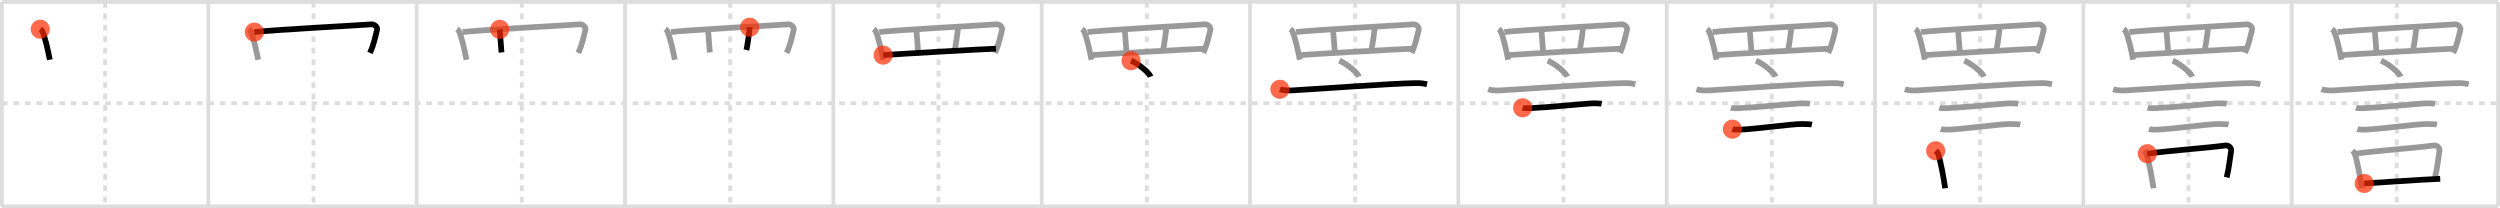 <svg width="1308px" height="109px" viewBox="0 0 1308 109" xmlns="http://www.w3.org/2000/svg" xmlns:xlink="http://www.w3.org/1999/xlink" xml:space="preserve" version="1.1"  baseProfile="full">
<line x1="1" y1="1" x2="1307" y2="1" style="stroke:#ddd;stroke-width:2" />
<line x1="1" y1="1" x2="1" y2="108" style="stroke:#ddd;stroke-width:2" />
<line x1="1" y1="108" x2="1307" y2="108" style="stroke:#ddd;stroke-width:2" />
<line x1="1307" y1="1" x2="1307" y2="108" style="stroke:#ddd;stroke-width:2" />
<line x1="109" y1="1" x2="109" y2="108" style="stroke:#ddd;stroke-width:2" />
<line x1="218" y1="1" x2="218" y2="108" style="stroke:#ddd;stroke-width:2" />
<line x1="327" y1="1" x2="327" y2="108" style="stroke:#ddd;stroke-width:2" />
<line x1="436" y1="1" x2="436" y2="108" style="stroke:#ddd;stroke-width:2" />
<line x1="545" y1="1" x2="545" y2="108" style="stroke:#ddd;stroke-width:2" />
<line x1="654" y1="1" x2="654" y2="108" style="stroke:#ddd;stroke-width:2" />
<line x1="763" y1="1" x2="763" y2="108" style="stroke:#ddd;stroke-width:2" />
<line x1="872" y1="1" x2="872" y2="108" style="stroke:#ddd;stroke-width:2" />
<line x1="981" y1="1" x2="981" y2="108" style="stroke:#ddd;stroke-width:2" />
<line x1="1090" y1="1" x2="1090" y2="108" style="stroke:#ddd;stroke-width:2" />
<line x1="1199" y1="1" x2="1199" y2="108" style="stroke:#ddd;stroke-width:2" />
<line x1="1" y1="54" x2="1307" y2="54" style="stroke:#ddd;stroke-width:2;stroke-dasharray:3 3" />
<line x1="55" y1="1" x2="55" y2="108" style="stroke:#ddd;stroke-width:2;stroke-dasharray:3 3" />
<line x1="164" y1="1" x2="164" y2="108" style="stroke:#ddd;stroke-width:2;stroke-dasharray:3 3" />
<line x1="273" y1="1" x2="273" y2="108" style="stroke:#ddd;stroke-width:2;stroke-dasharray:3 3" />
<line x1="382" y1="1" x2="382" y2="108" style="stroke:#ddd;stroke-width:2;stroke-dasharray:3 3" />
<line x1="491" y1="1" x2="491" y2="108" style="stroke:#ddd;stroke-width:2;stroke-dasharray:3 3" />
<line x1="600" y1="1" x2="600" y2="108" style="stroke:#ddd;stroke-width:2;stroke-dasharray:3 3" />
<line x1="709" y1="1" x2="709" y2="108" style="stroke:#ddd;stroke-width:2;stroke-dasharray:3 3" />
<line x1="818" y1="1" x2="818" y2="108" style="stroke:#ddd;stroke-width:2;stroke-dasharray:3 3" />
<line x1="927" y1="1" x2="927" y2="108" style="stroke:#ddd;stroke-width:2;stroke-dasharray:3 3" />
<line x1="1036" y1="1" x2="1036" y2="108" style="stroke:#ddd;stroke-width:2;stroke-dasharray:3 3" />
<line x1="1145" y1="1" x2="1145" y2="108" style="stroke:#ddd;stroke-width:2;stroke-dasharray:3 3" />
<line x1="1254" y1="1" x2="1254" y2="108" style="stroke:#ddd;stroke-width:2;stroke-dasharray:3 3" />
<path d="M21.06,15.28c0.4,0.27,0.81,0.5,0.99,0.85c1.39,2.72,3.06,10.23,4.01,15.12" style="fill:none;stroke:black;stroke-width:3" />
<circle cx="21.06" cy="15.28" r="5" stroke-width="0" fill="#FF2A00" opacity="0.7" />
<path d="M130.06,15.28c0.4,0.27,0.81,0.5,0.99,0.85c1.39,2.72,3.06,10.23,4.01,15.12" style="fill:none;stroke:#999;stroke-width:3" />
<path d="M133.06,16.79c7.08-1.02,57.59-3.71,61.35-4.06c1.37-0.12,3.24,1.38,2.87,2.84c-0.77,3.04-1.66,7.77-3.71,12.11" style="fill:none;stroke:black;stroke-width:3" />
<circle cx="133.06" cy="16.79" r="5" stroke-width="0" fill="#FF2A00" opacity="0.7" />
<path d="M239.06,15.28c0.4,0.27,0.81,0.5,0.99,0.85c1.39,2.72,3.06,10.23,4.01,15.12" style="fill:none;stroke:#999;stroke-width:3" />
<path d="M242.06,16.79c7.08-1.02,57.59-3.71,61.35-4.06c1.37-0.12,3.24,1.38,2.87,2.84c-0.77,3.04-1.66,7.77-3.71,12.11" style="fill:none;stroke:#999;stroke-width:3" />
<path d="M261.44,15.34c0.22,1.73,0.73,10.16,0.94,12.1" style="fill:none;stroke:black;stroke-width:3" />
<circle cx="261.44" cy="15.34" r="5" stroke-width="0" fill="#FF2A00" opacity="0.7" />
<path d="M348.06,15.28c0.4,0.27,0.81,0.5,0.99,0.85c1.39,2.72,3.06,10.23,4.01,15.12" style="fill:none;stroke:#999;stroke-width:3" />
<path d="M351.06,16.79c7.08-1.02,57.59-3.71,61.35-4.06c1.37-0.12,3.24,1.38,2.87,2.84c-0.77,3.04-1.66,7.77-3.71,12.11" style="fill:none;stroke:#999;stroke-width:3" />
<path d="M370.44,15.34c0.22,1.73,0.73,10.16,0.94,12.1" style="fill:none;stroke:#999;stroke-width:3" />
<path d="M392.25,14.26c-0.21,2.81-1.29,10.16-1.73,11.89" style="fill:none;stroke:black;stroke-width:3" />
<circle cx="392.25" cy="14.26" r="5" stroke-width="0" fill="#FF2A00" opacity="0.7" />
<path d="M457.06,15.28c0.4,0.27,0.81,0.5,0.99,0.85c1.39,2.72,3.06,10.23,4.01,15.12" style="fill:none;stroke:#999;stroke-width:3" />
<path d="M460.06,16.79c7.08-1.02,57.59-3.71,61.35-4.06c1.37-0.12,3.24,1.38,2.87,2.84c-0.77,3.04-1.66,7.77-3.71,12.11" style="fill:none;stroke:#999;stroke-width:3" />
<path d="M479.44,15.34c0.22,1.73,0.73,10.16,0.94,12.1" style="fill:none;stroke:#999;stroke-width:3" />
<path d="M501.25,14.26c-0.21,2.81-1.29,10.16-1.73,11.89" style="fill:none;stroke:#999;stroke-width:3" />
<path d="M462.07,28.84c4.42-0.39,50.93-3.09,59.01-3.37" style="fill:none;stroke:black;stroke-width:3" />
<circle cx="462.07" cy="28.84" r="5" stroke-width="0" fill="#FF2A00" opacity="0.7" />
<path d="M566.06,15.28c0.4,0.27,0.81,0.5,0.99,0.85c1.39,2.72,3.06,10.23,4.01,15.12" style="fill:none;stroke:#999;stroke-width:3" />
<path d="M569.06,16.79c7.08-1.02,57.59-3.71,61.35-4.06c1.37-0.12,3.24,1.38,2.87,2.84c-0.77,3.04-1.66,7.77-3.71,12.11" style="fill:none;stroke:#999;stroke-width:3" />
<path d="M588.44,15.34c0.22,1.73,0.73,10.16,0.94,12.1" style="fill:none;stroke:#999;stroke-width:3" />
<path d="M610.25,14.26c-0.21,2.81-1.29,10.16-1.73,11.89" style="fill:none;stroke:#999;stroke-width:3" />
<path d="M571.07,28.84c4.42-0.39,50.93-3.09,59.01-3.37" style="fill:none;stroke:#999;stroke-width:3" />
<path d="M591.75,31.75c3.62,1.47,9.34,6.06,10.25,8.36" style="fill:none;stroke:black;stroke-width:3" />
<circle cx="591.75" cy="31.75" r="5" stroke-width="0" fill="#FF2A00" opacity="0.7" />
<path d="M675.06,15.28c0.4,0.27,0.81,0.5,0.99,0.85c1.39,2.72,3.06,10.23,4.01,15.12" style="fill:none;stroke:#999;stroke-width:3" />
<path d="M678.06,16.79c7.08-1.02,57.59-3.71,61.35-4.06c1.37-0.12,3.24,1.38,2.87,2.84c-0.77,3.04-1.66,7.77-3.71,12.11" style="fill:none;stroke:#999;stroke-width:3" />
<path d="M697.44,15.34c0.22,1.73,0.73,10.16,0.94,12.1" style="fill:none;stroke:#999;stroke-width:3" />
<path d="M719.25,14.26c-0.21,2.81-1.29,10.16-1.73,11.89" style="fill:none;stroke:#999;stroke-width:3" />
<path d="M680.07,28.84c4.42-0.39,50.93-3.09,59.01-3.37" style="fill:none;stroke:#999;stroke-width:3" />
<path d="M700.75,31.75c3.62,1.47,9.34,6.06,10.25,8.36" style="fill:none;stroke:#999;stroke-width:3" />
<path d="M669.63,46.72c1.65,0.58,4.68,0.67,6.34,0.58c17.2-0.97,51.21-3.6,64.88-3.82c2.75-0.05,4.41,0.28,5.78,0.57" style="fill:none;stroke:black;stroke-width:3" />
<circle cx="669.63" cy="46.72" r="5" stroke-width="0" fill="#FF2A00" opacity="0.7" />
<path d="M784.06,15.28c0.4,0.27,0.81,0.5,0.99,0.85c1.39,2.72,3.06,10.23,4.01,15.12" style="fill:none;stroke:#999;stroke-width:3" />
<path d="M787.06,16.79c7.08-1.02,57.59-3.71,61.35-4.06c1.37-0.12,3.24,1.38,2.87,2.84c-0.77,3.04-1.66,7.77-3.71,12.11" style="fill:none;stroke:#999;stroke-width:3" />
<path d="M806.44,15.34c0.22,1.73,0.73,10.16,0.94,12.1" style="fill:none;stroke:#999;stroke-width:3" />
<path d="M828.25,14.26c-0.21,2.81-1.29,10.16-1.73,11.89" style="fill:none;stroke:#999;stroke-width:3" />
<path d="M789.07,28.84c4.42-0.39,50.93-3.09,59.01-3.37" style="fill:none;stroke:#999;stroke-width:3" />
<path d="M809.75,31.75c3.62,1.47,9.34,6.06,10.25,8.36" style="fill:none;stroke:#999;stroke-width:3" />
<path d="M778.63,46.72c1.65,0.58,4.68,0.67,6.34,0.58c17.2-0.97,51.21-3.6,64.88-3.82c2.75-0.05,4.41,0.28,5.78,0.57" style="fill:none;stroke:#999;stroke-width:3" />
<path d="M796.63,56.39c0.7,0.22,3.13,0.25,3.83,0.22c7.26-0.25,28.54-2.33,32.78-2.56c1.16-0.06,4.18,0.11,4.76,0.22" style="fill:none;stroke:black;stroke-width:3" />
<circle cx="796.63" cy="56.39" r="5" stroke-width="0" fill="#FF2A00" opacity="0.7" />
<path d="M893.06,15.28c0.4,0.27,0.81,0.5,0.99,0.85c1.39,2.72,3.06,10.23,4.01,15.12" style="fill:none;stroke:#999;stroke-width:3" />
<path d="M896.06,16.79c7.08-1.02,57.59-3.71,61.35-4.06c1.37-0.12,3.24,1.38,2.87,2.84c-0.77,3.04-1.66,7.77-3.71,12.11" style="fill:none;stroke:#999;stroke-width:3" />
<path d="M915.44,15.34c0.22,1.73,0.73,10.16,0.94,12.1" style="fill:none;stroke:#999;stroke-width:3" />
<path d="M937.25,14.26c-0.21,2.81-1.29,10.16-1.73,11.89" style="fill:none;stroke:#999;stroke-width:3" />
<path d="M898.07,28.84c4.42-0.39,50.93-3.09,59.01-3.37" style="fill:none;stroke:#999;stroke-width:3" />
<path d="M918.75,31.75c3.62,1.47,9.34,6.06,10.25,8.36" style="fill:none;stroke:#999;stroke-width:3" />
<path d="M887.63,46.72c1.65,0.58,4.68,0.67,6.34,0.58c17.2-0.97,51.21-3.6,64.88-3.82c2.75-0.05,4.41,0.28,5.78,0.57" style="fill:none;stroke:#999;stroke-width:3" />
<path d="M905.63,56.39c0.7,0.22,3.13,0.25,3.83,0.22c7.26-0.25,28.54-2.33,32.78-2.56c1.16-0.06,4.18,0.11,4.76,0.22" style="fill:none;stroke:#999;stroke-width:3" />
<path d="M906.38,67.57c0.75,0.26,3.39,0.29,4.15,0.26c7.85-0.29,26.79-2.98,32.32-2.95c1.26,0.01,4.53,0.12,5.15,0.25" style="fill:none;stroke:black;stroke-width:3" />
<circle cx="906.38" cy="67.57" r="5" stroke-width="0" fill="#FF2A00" opacity="0.7" />
<path d="M1002.06,15.28c0.4,0.27,0.81,0.5,0.99,0.85c1.39,2.72,3.06,10.23,4.01,15.12" style="fill:none;stroke:#999;stroke-width:3" />
<path d="M1005.06,16.79c7.08-1.02,57.59-3.71,61.35-4.06c1.37-0.12,3.24,1.38,2.87,2.84c-0.77,3.04-1.66,7.77-3.71,12.11" style="fill:none;stroke:#999;stroke-width:3" />
<path d="M1024.44,15.34c0.22,1.73,0.73,10.16,0.94,12.1" style="fill:none;stroke:#999;stroke-width:3" />
<path d="M1046.25,14.26c-0.21,2.81-1.29,10.16-1.73,11.89" style="fill:none;stroke:#999;stroke-width:3" />
<path d="M1007.07,28.84c4.42-0.39,50.93-3.09,59.01-3.37" style="fill:none;stroke:#999;stroke-width:3" />
<path d="M1027.75,31.75c3.62,1.47,9.34,6.06,10.25,8.36" style="fill:none;stroke:#999;stroke-width:3" />
<path d="M996.63,46.72c1.65,0.58,4.68,0.67,6.34,0.58c17.2-0.97,51.21-3.6,64.88-3.82c2.75-0.05,4.41,0.28,5.78,0.57" style="fill:none;stroke:#999;stroke-width:3" />
<path d="M1014.63,56.39c0.7,0.22,3.13,0.25,3.83,0.22c7.26-0.25,28.54-2.33,32.78-2.56c1.16-0.06,4.18,0.11,4.76,0.22" style="fill:none;stroke:#999;stroke-width:3" />
<path d="M1015.38,67.57c0.75,0.26,3.39,0.29,4.15,0.26c7.85-0.29,26.79-2.98,32.32-2.95c1.26,0.01,4.53,0.12,5.15,0.25" style="fill:none;stroke:#999;stroke-width:3" />
<path d="M1012.75,78.87c0.52,0.5,1.06,0.91,1.28,1.54c1.22,3.6,2.97,12.95,3.68,18.09" style="fill:none;stroke:black;stroke-width:3" />
<circle cx="1012.75" cy="78.87" r="5" stroke-width="0" fill="#FF2A00" opacity="0.7" />
<path d="M1111.06,15.28c0.4,0.27,0.81,0.5,0.99,0.85c1.39,2.72,3.06,10.23,4.01,15.12" style="fill:none;stroke:#999;stroke-width:3" />
<path d="M1114.06,16.79c7.08-1.02,57.59-3.71,61.35-4.06c1.37-0.12,3.24,1.38,2.87,2.84c-0.77,3.04-1.66,7.77-3.71,12.11" style="fill:none;stroke:#999;stroke-width:3" />
<path d="M1133.44,15.34c0.22,1.73,0.73,10.16,0.94,12.1" style="fill:none;stroke:#999;stroke-width:3" />
<path d="M1155.25,14.26c-0.21,2.81-1.29,10.16-1.73,11.89" style="fill:none;stroke:#999;stroke-width:3" />
<path d="M1116.07,28.84c4.42-0.39,50.93-3.09,59.01-3.37" style="fill:none;stroke:#999;stroke-width:3" />
<path d="M1136.75,31.75c3.62,1.47,9.34,6.06,10.25,8.36" style="fill:none;stroke:#999;stroke-width:3" />
<path d="M1105.63,46.72c1.65,0.58,4.68,0.67,6.34,0.58c17.2-0.97,51.21-3.6,64.88-3.82c2.75-0.05,4.41,0.28,5.78,0.57" style="fill:none;stroke:#999;stroke-width:3" />
<path d="M1123.63,56.39c0.7,0.22,3.13,0.25,3.83,0.22c7.26-0.25,28.54-2.33,32.78-2.56c1.16-0.06,4.18,0.11,4.76,0.22" style="fill:none;stroke:#999;stroke-width:3" />
<path d="M1124.38,67.57c0.75,0.26,3.39,0.29,4.15,0.26c7.85-0.29,26.79-2.98,32.32-2.95c1.26,0.01,4.53,0.12,5.15,0.25" style="fill:none;stroke:#999;stroke-width:3" />
<path d="M1121.75,78.87c0.52,0.5,1.06,0.91,1.28,1.54c1.22,3.6,2.97,12.95,3.68,18.09" style="fill:none;stroke:#999;stroke-width:3" />
<path d="M1123.48,80.41c12.02-1.66,31.77-3.05,40.6-4.27c2.21-0.31,3.48,1.39,3.24,2.8c-0.56,3.25-1.06,8.79-2.31,13.89" style="fill:none;stroke:black;stroke-width:3" />
<circle cx="1123.48" cy="80.41" r="5" stroke-width="0" fill="#FF2A00" opacity="0.7" />
<path d="M1220.06,15.28c0.4,0.27,0.81,0.5,0.99,0.85c1.39,2.72,3.06,10.23,4.01,15.12" style="fill:none;stroke:#999;stroke-width:3" />
<path d="M1223.06,16.79c7.08-1.02,57.59-3.71,61.35-4.06c1.37-0.12,3.24,1.38,2.87,2.84c-0.77,3.04-1.66,7.77-3.71,12.11" style="fill:none;stroke:#999;stroke-width:3" />
<path d="M1242.44,15.34c0.22,1.73,0.73,10.16,0.94,12.1" style="fill:none;stroke:#999;stroke-width:3" />
<path d="M1264.25,14.26c-0.21,2.81-1.29,10.16-1.73,11.89" style="fill:none;stroke:#999;stroke-width:3" />
<path d="M1225.07,28.84c4.42-0.39,50.93-3.09,59.01-3.37" style="fill:none;stroke:#999;stroke-width:3" />
<path d="M1245.75,31.75c3.62,1.47,9.34,6.06,10.25,8.36" style="fill:none;stroke:#999;stroke-width:3" />
<path d="M1214.63,46.72c1.65,0.58,4.68,0.67,6.34,0.58c17.2-0.97,51.21-3.6,64.88-3.82c2.75-0.05,4.41,0.28,5.78,0.57" style="fill:none;stroke:#999;stroke-width:3" />
<path d="M1232.63,56.39c0.7,0.22,3.13,0.25,3.83,0.22c7.26-0.25,28.54-2.33,32.78-2.56c1.16-0.06,4.18,0.11,4.76,0.22" style="fill:none;stroke:#999;stroke-width:3" />
<path d="M1233.38,67.57c0.75,0.26,3.39,0.29,4.15,0.26c7.85-0.29,26.79-2.98,32.32-2.95c1.26,0.01,4.53,0.12,5.15,0.25" style="fill:none;stroke:#999;stroke-width:3" />
<path d="M1230.75,78.87c0.52,0.5,1.06,0.91,1.28,1.54c1.22,3.6,2.97,12.95,3.68,18.09" style="fill:none;stroke:#999;stroke-width:3" />
<path d="M1232.48,80.41c12.02-1.66,31.77-3.05,40.6-4.27c2.21-0.31,3.48,1.39,3.24,2.8c-0.56,3.25-1.06,8.79-2.31,13.89" style="fill:none;stroke:#999;stroke-width:3" />
<path d="M1236.95,95.97c8.8-0.49,27.8-1.9,39.77-2.42" style="fill:none;stroke:black;stroke-width:3" />
<circle cx="1236.95" cy="95.97" r="5" stroke-width="0" fill="#FF2A00" opacity="0.7" />
</svg>